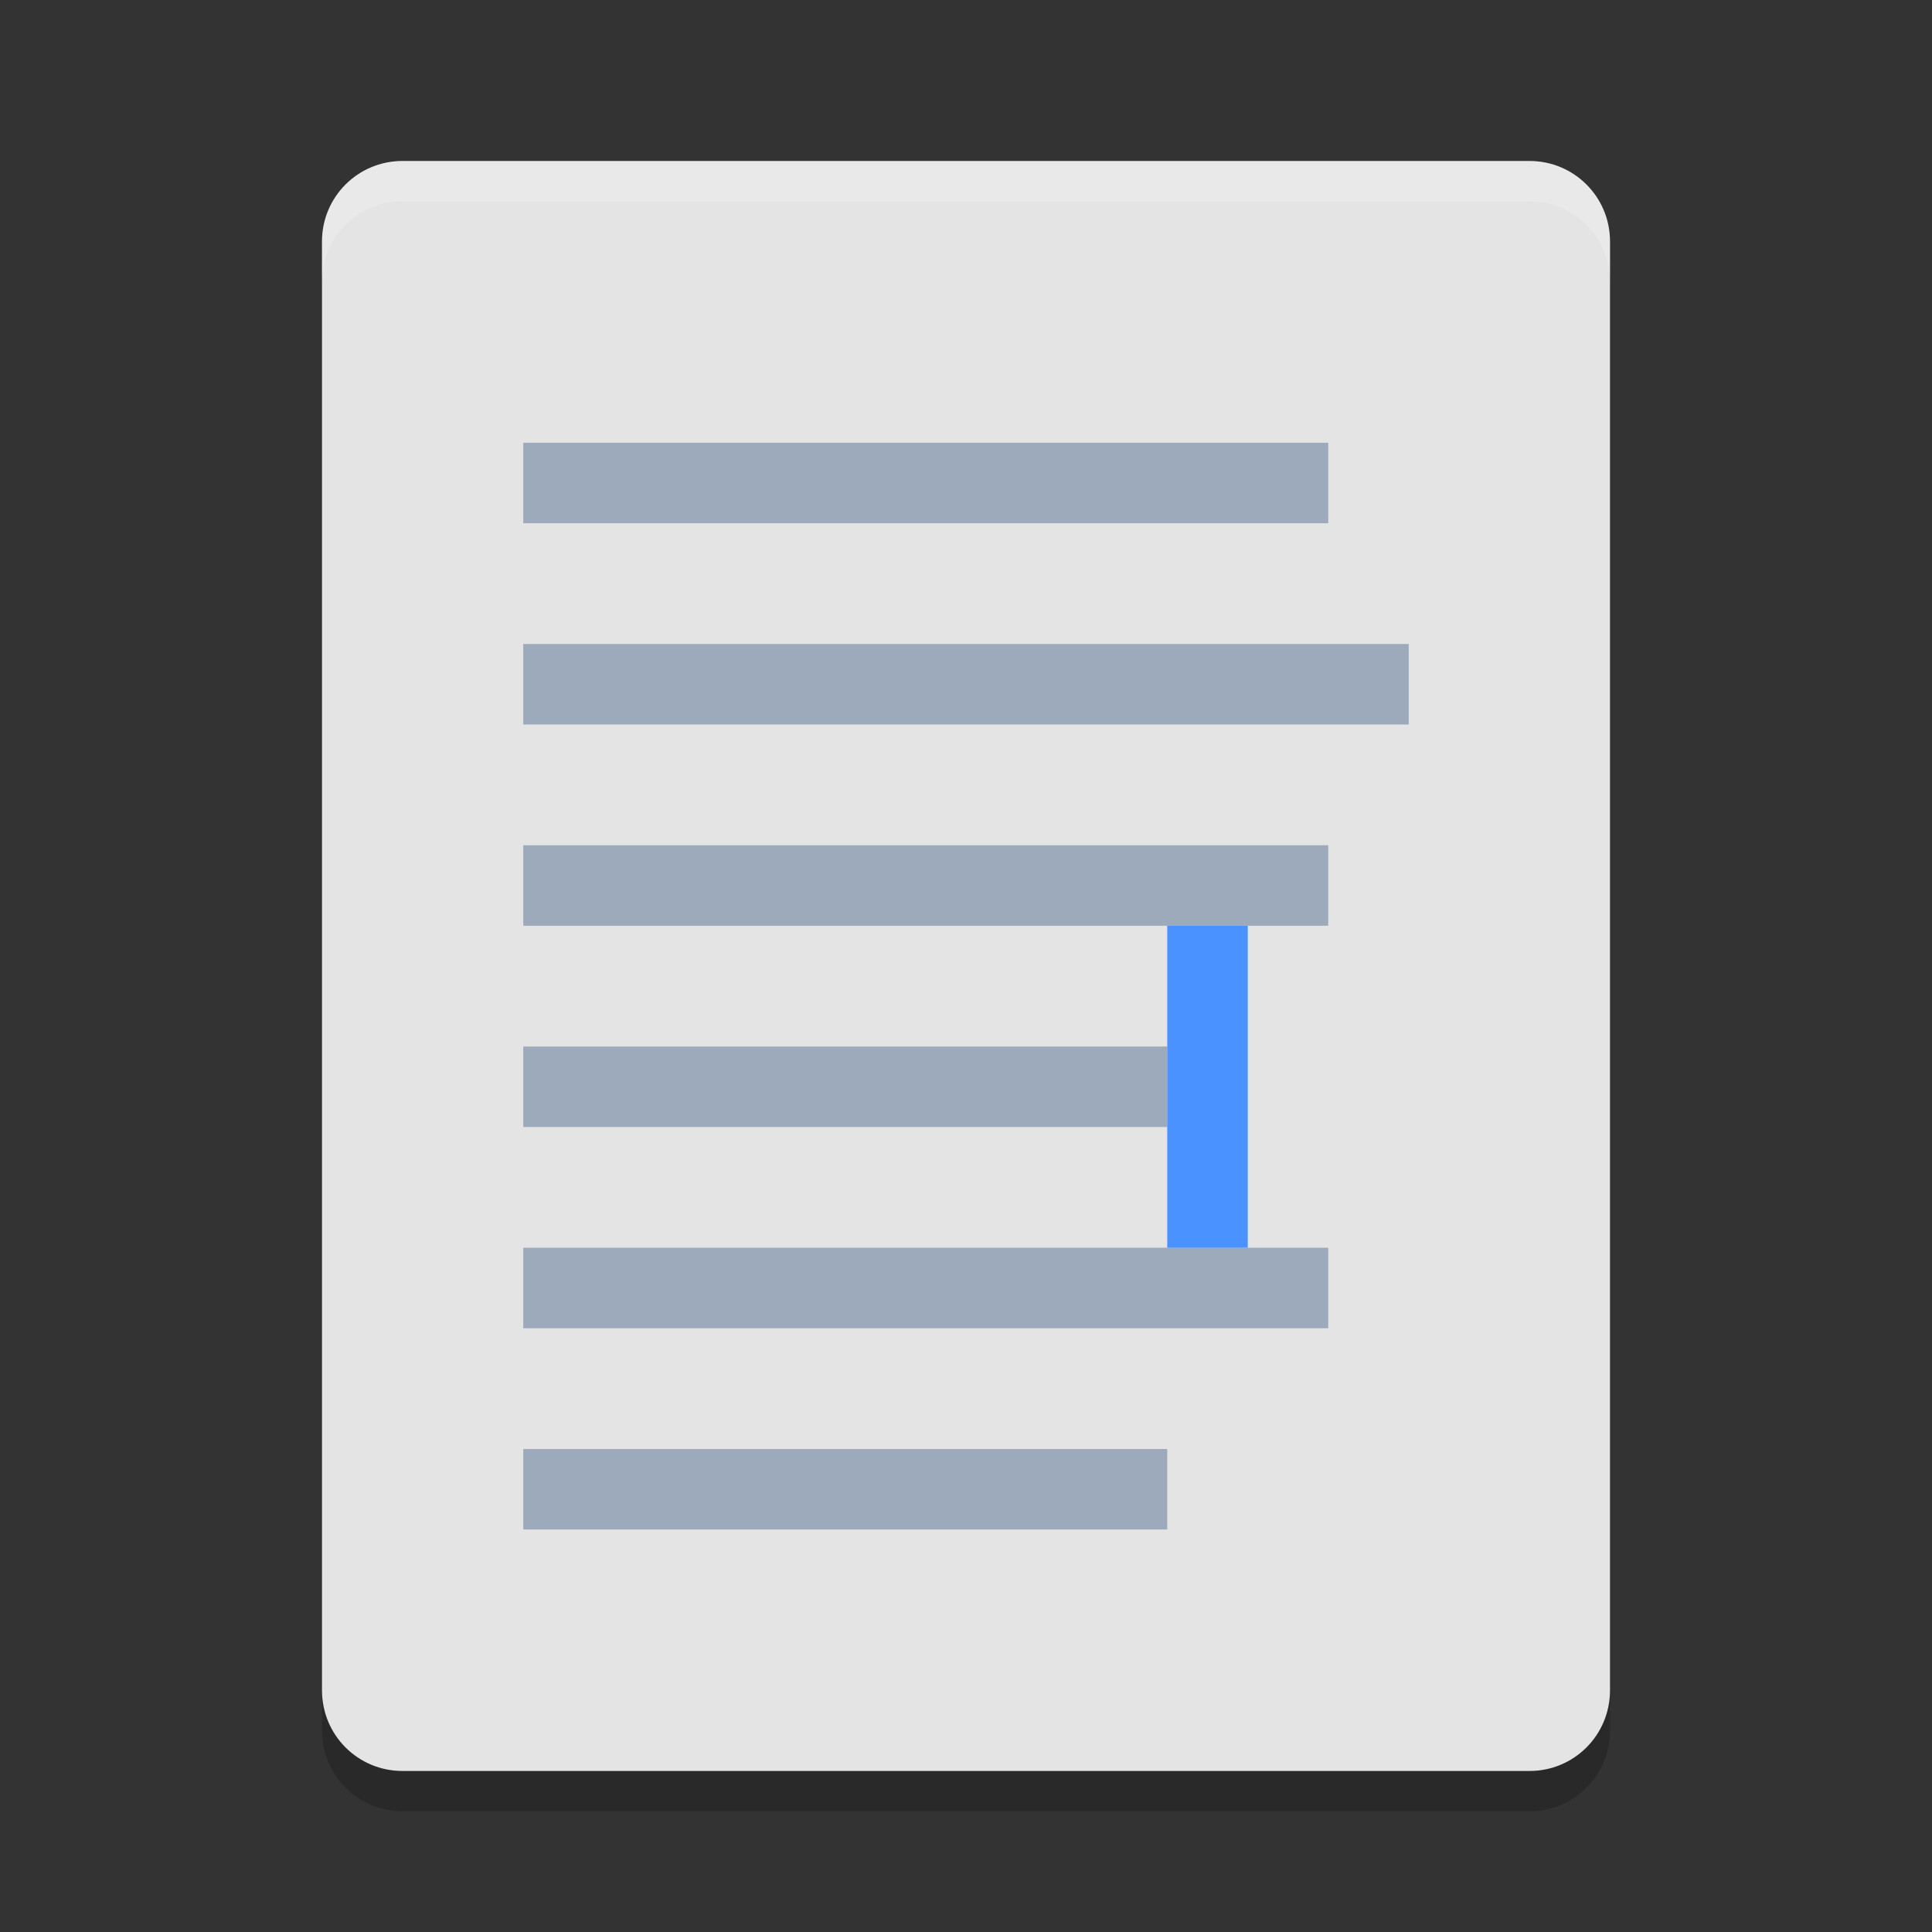 <svg xmlns="http://www.w3.org/2000/svg" width="48" height="48" version="1">
 <rect width="100%" height="100%" fill="#333333" stroke="none"/>
 <path fill="#e4e4e4" d="m40 42v-36c0-1.108-0.892-2-2-2h-28c-1.108 0-2 0.892-2 2v36c0 1.108 0.892 2 2 2h28c1.108 0 2-0.892 2-2z"/>
 <path style="fill:#9daabc" d="m13 11h20v2h-20z"/>
 <path style="fill:#9daabc" d="m13 16h22v2h-22z"/>
 <path style="fill:#9daabc" d="m13 21h20v2h-20z"/>
 <path style="fill:#9daabc" d="m13 26h16v2h-16z"/>
 <path style="fill:#9daabc" d="m13 31h20v2h-20z"/>
 <path style="fill:#9daabc" d="m13 36h16v2h-16z"/>
 <path fill="#fff" opacity=".2" d="m10 4c-1.108 0-2 0.892-2 2v1c0-1.108 0.892-2 2-2h28c1.108 0 2 0.892 2 2v-1c0-1.108-0.892-2-2-2z"/>
 <path opacity=".2" d="m8 42v1c0 1.108 0.892 2 2 2h28c1.108 0 2-0.892 2-2v-1c0 1.108-0.892 2-2 2h-28c-1.108 0-2-0.892-2-2z"/>
 <rect style="fill:#4992ff" width="2" height="8" x="29" y="23"/>
</svg>
